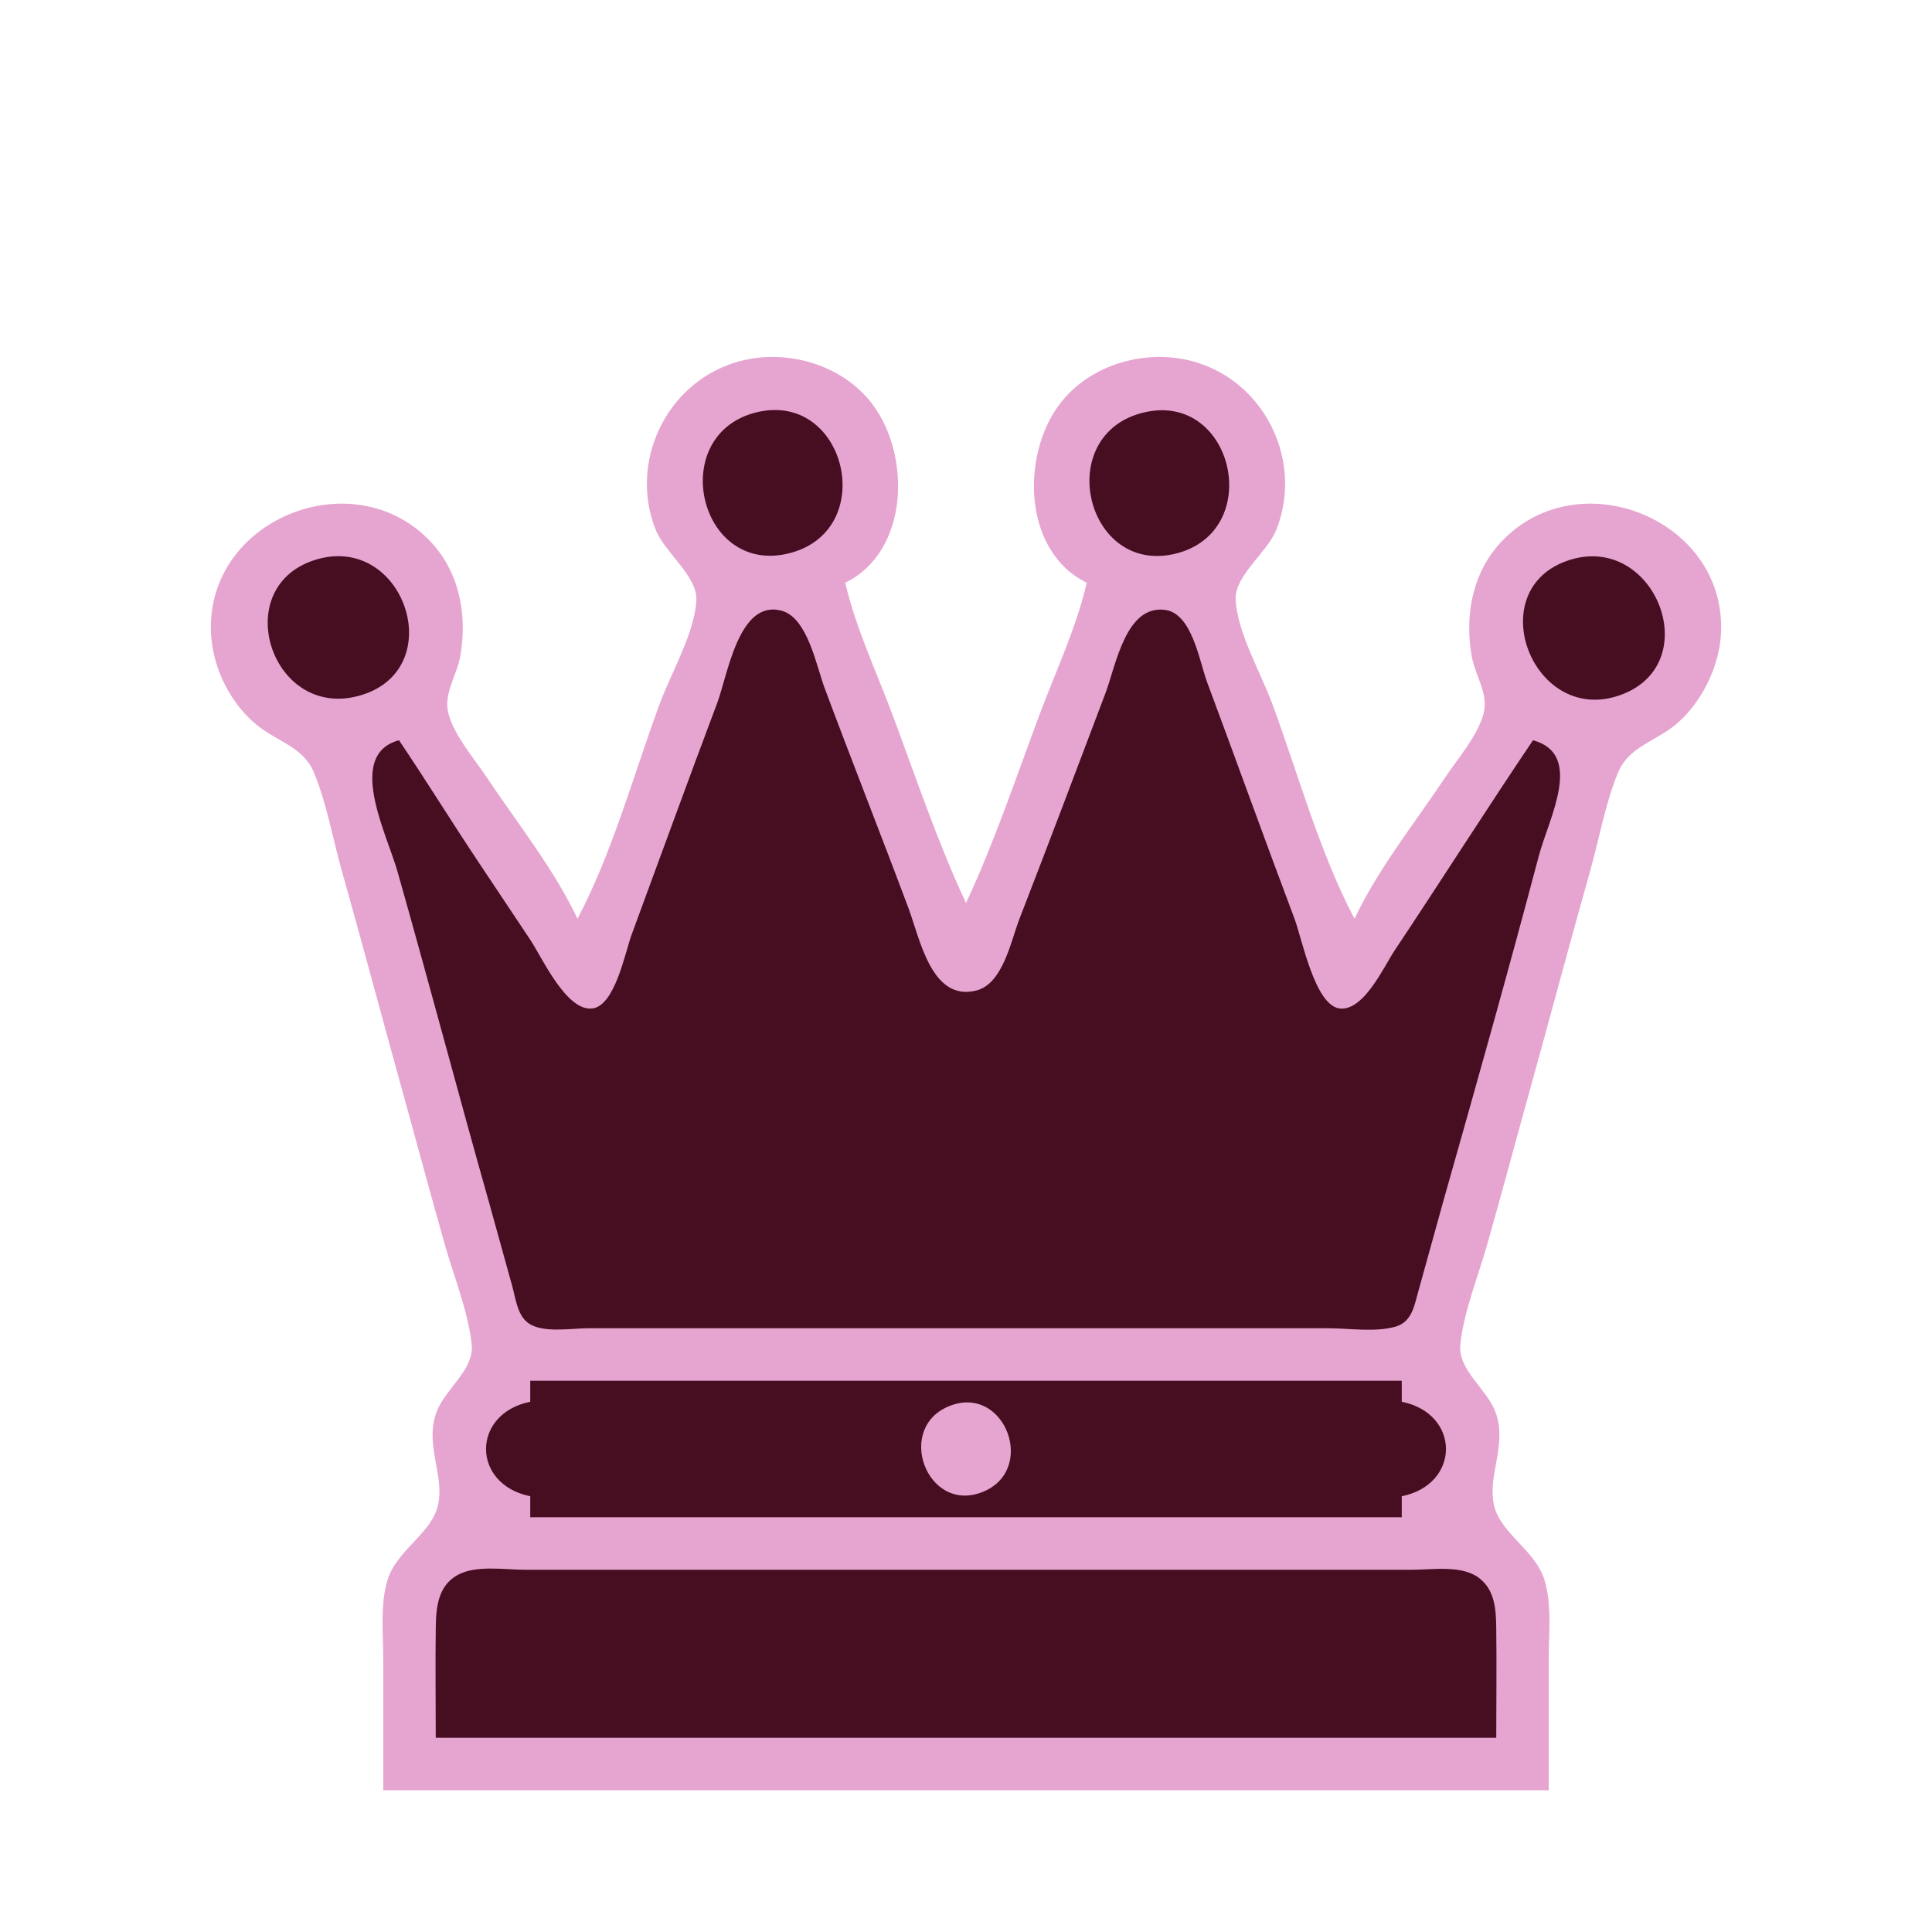 <svg width="368" height="368" viewBox="0 0 368 368" fill="none" xmlns="http://www.w3.org/2000/svg">
<path d="M110 175C105.489 165.464 98.514 156.772 92.667 148C90.23 144.344 86.644 140.288 85.438 136C84.372 132.212 87.031 128.657 87.671 125C89.055 117.105 87.525 108.934 81.895 103.043C67.095 87.556 38.826 99.093 40.213 121C40.625 127.506 44.011 134.169 49.093 138.236C52.809 141.209 57.787 142.356 59.751 147.044C62.247 153.001 63.38 159.79 65.141 166C69.006 179.637 72.628 193.344 76.424 207C79.203 216.994 81.878 227.022 84.71 237C86.431 243.065 89.143 249.722 89.837 255.985C90.389 260.965 84.787 264.502 83.134 269C80.814 275.309 84.848 281.222 83.364 286.961C82.002 292.223 75.516 295.314 73.8 301C72.376 305.723 73 311.126 73 316V341H295V316C295 311.126 295.624 305.723 294.2 301C292.484 295.314 285.998 292.223 284.637 286.961C283.152 281.222 287.186 275.309 284.867 269C283.213 264.502 277.611 260.965 278.163 255.985C278.857 249.722 281.569 243.065 283.29 237C286.122 227.022 288.798 216.994 291.576 207C295.372 193.344 298.994 179.637 302.86 166C304.62 159.79 305.753 153.001 308.249 147.044C310.214 142.355 315.192 141.213 318.907 138.236C323.859 134.267 327.377 127.352 327.787 121C329.202 99.084 300.892 87.57 286.105 103.043C280.476 108.934 278.945 117.105 280.329 125C280.969 128.657 283.628 132.213 282.562 136C281.356 140.288 277.77 144.344 275.333 148C269.486 156.772 262.511 165.464 258 175C251.295 162.278 247.307 147.491 242.319 134C240.146 128.125 235.65 120.441 235.361 114.17C235.155 109.692 241.372 105.194 243.069 101C248.248 88.208 241.264 73.182 228 69.055C218.769 66.183 207.659 69.207 201.789 77.04C194.438 86.851 194.877 105.075 207 111C205.008 119.608 201.138 127.745 198.05 136C193.56 148.004 189.432 160.388 184 172C178.568 160.388 174.44 148.004 169.95 136C166.862 127.745 162.992 119.608 161 111C173.123 105.075 173.562 86.851 166.211 77.04C160.341 69.207 149.231 66.183 140 69.055C126.736 73.182 119.752 88.208 124.931 101C126.634 105.208 132.852 109.776 132.639 114.285C132.345 120.498 127.835 128.174 125.681 134C120.693 147.491 116.705 162.278 110 175Z" fill="#E6A5D0"/>
<path d="M144 78.562C127.033 82.812 132.977 109.392 150 105.463C167.625 101.395 161.274 74.235 144 78.562ZM218 78.537C200.375 82.605 206.726 109.765 224 105.438C240.967 101.188 235.023 74.608 218 78.537ZM60.001 106.653C43.304 111.908 51.858 137.748 68.999 132.347C85.668 127.095 76.819 101.359 60.001 106.653ZM299.001 106.653C281.749 112.083 292.003 138.784 308.999 132.258C324.896 126.154 315.186 101.558 299.001 106.653ZM76 141C65.868 143.736 73.65 158.751 75.71 166C81.666 186.96 87.199 208.037 93.141 229L97.576 245C98.207 247.252 98.536 250.474 100.564 251.972C103.317 254.006 108.778 253 112 253H141H227H253C256.981 253 262.007 253.809 265.856 252.682C268.927 251.783 269.394 248.708 270.15 245.999L274.86 229C281.08 207.053 287.29 185.055 293.116 163C294.971 155.978 301.781 143.641 292 141C283.074 154.232 274.522 167.717 265.667 181C263.61 184.085 259.729 192.723 255.119 192.079C250.43 191.424 247.996 178.764 246.576 175C240.934 160.039 235.536 144.983 229.95 130C228.43 125.924 227.085 116.832 221.897 116.167C214.409 115.208 212.552 126.761 210.576 132C205.164 146.349 199.728 160.7 194.189 175C192.537 179.266 191.039 187.398 185.945 188.677C177.42 190.819 175.224 178.811 173.05 173C167.801 158.967 162.284 145.038 157.05 131C155.487 126.807 153.828 117.659 148.871 116.323C140.698 114.118 138.613 128.601 136.576 134C131.06 148.628 125.741 163.336 120.319 178C119.068 181.381 117.178 191.478 112.881 192.079C107.911 192.773 103.238 182.356 101 179L91 164C85.924 156.382 81.121 148.592 76 141ZM101 263V267C89.771 269.272 89.771 282.728 101 285V289H267V285C278.229 282.728 278.229 269.272 267 267V263H101Z" fill="#470D21"/>
<path d="M181.015 267.746C170.386 271.785 176.466 288.251 186.985 284.254C197.614 280.215 191.534 263.749 181.015 267.746Z" fill="#E6A5D0"/>
<path d="M83 331H285C285 324.002 285.094 316.997 284.996 310C284.948 306.558 284.741 302.896 281.772 300.603C278.455 298.043 272.92 299 269 299H237H129H100C96.115 299 90.623 298.05 87.109 300.028C83.413 302.108 83.057 306.203 83.004 310C82.906 316.997 83 324.002 83 331Z" fill="#470D21"/>
</svg>
